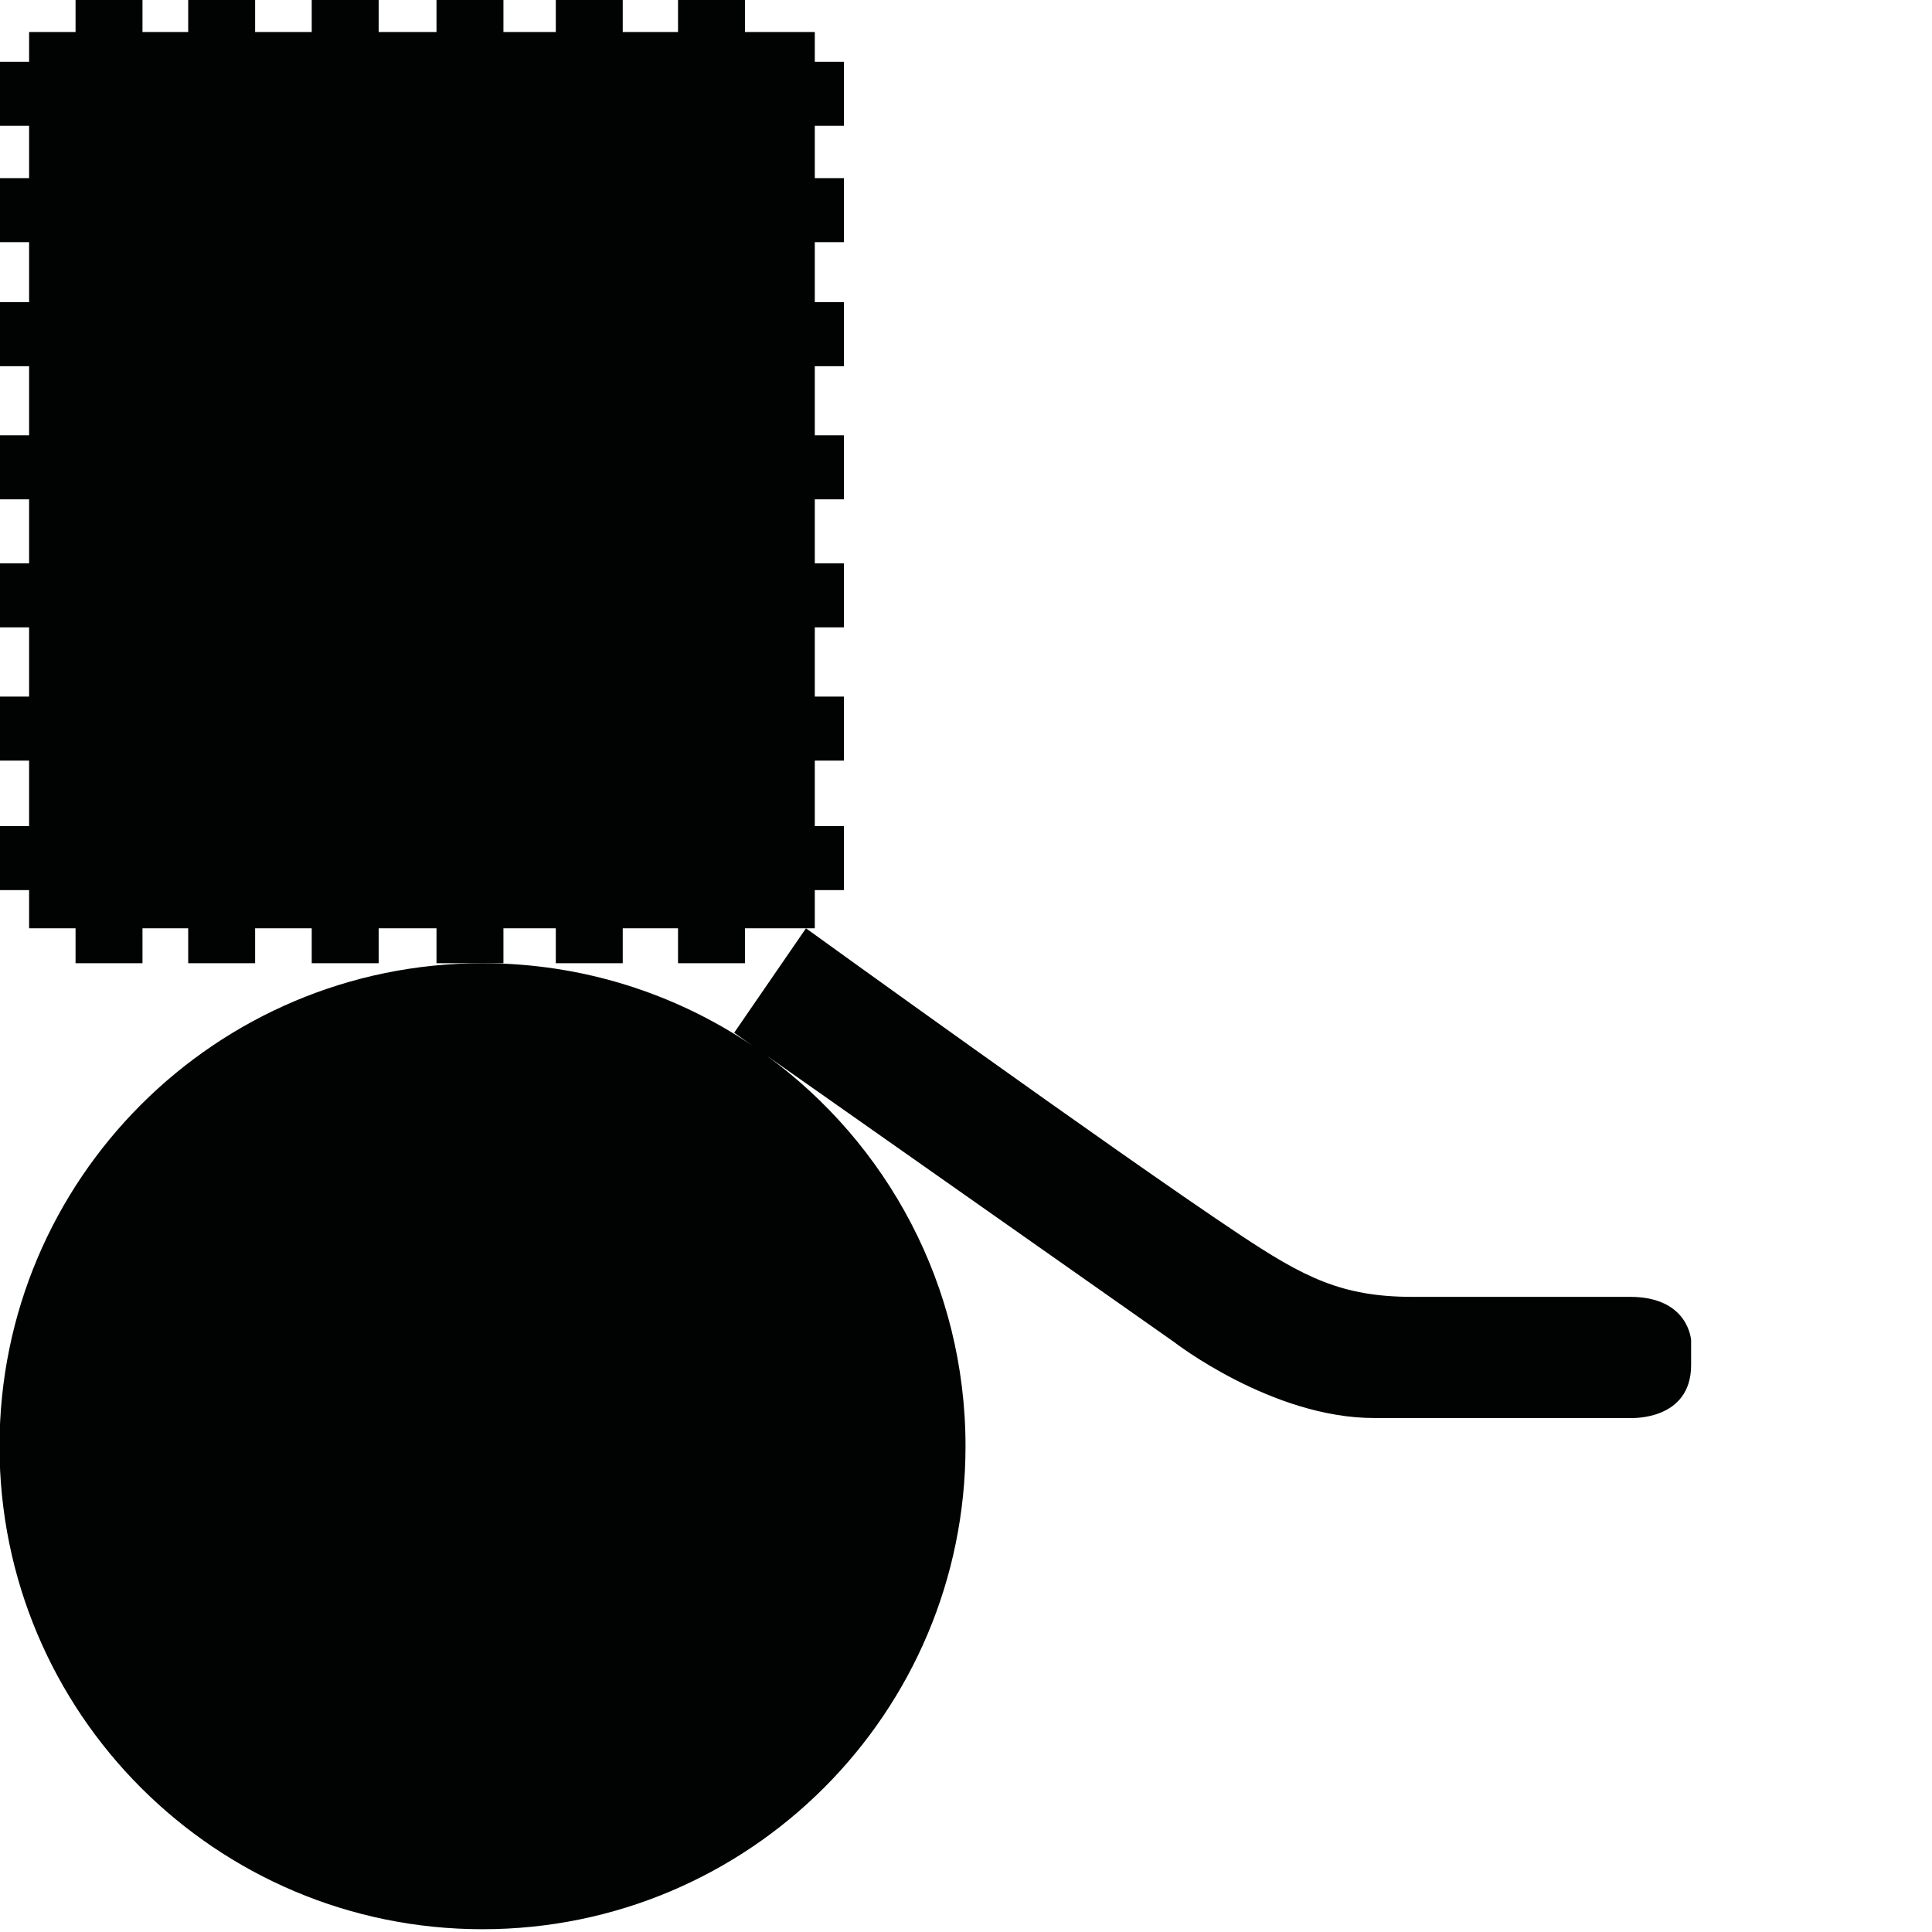 <?xml version="1.0" encoding="utf-8"?>
<!-- Generator: Adobe Illustrator 16.0.0, SVG Export Plug-In . SVG Version: 6.00 Build 0)  -->
<!DOCTYPE svg PUBLIC "-//W3C//DTD SVG 1.1//EN" "http://www.w3.org/Graphics/SVG/1.1/DTD/svg11.dtd">
<svg version="1.1" id="Calque_1" xmlns="http://www.w3.org/2000/svg" xmlns:xlink="http://www.w3.org/1999/xlink" x="0px" y="0px"
	 width="1190.551px" height="1190.551px" viewBox="0 0 1190.551 1190.551" enable-background="new 0 0 1190.551 1190.551"
	 xml:space="preserve">
<g>
	<polygon fill="#010202" points="310.226,572.041 342.506,572.041 342.506,593.559 383.749,593.559 383.749,572.041 
		417.821,572.041 417.821,593.559 459.065,593.559 459.065,572.041 496.664,572.041 502.103,572.041 502.103,548.505 
		520.034,548.505 520.034,509.053 502.103,509.053 502.103,468.706 520.034,468.706 520.034,429.255 502.103,429.255 
		502.103,386.602 520.034,386.602 520.034,347.153 502.103,347.153 502.103,307.701 520.034,307.701 520.034,268.25 502.103,268.25 
		502.103,225.662 520.034,225.662 520.034,186.209 502.103,186.209 502.103,149.223 520.034,149.223 520.034,109.772 
		502.103,109.772 502.103,77.496 520.034,77.496 520.034,38.043 502.103,38.043 502.103,19.725 459.065,19.725 459.065,0 417.821,0 
		417.821,19.725 383.749,19.725 383.749,0 342.506,0 342.506,19.725 310.226,19.725 310.226,0 268.982,0 268.982,19.725 
		233.344,19.725 233.344,0 192.098,0 192.098,19.725 157.212,19.725 157.212,0 115.969,0 115.969,19.725 87.805,19.725 87.805,0 
		46.56,0 46.56,19.725 17.93,19.725 17.93,38.043 0,38.043 0,77.496 17.93,77.496 17.93,109.772 0,109.772 0,149.223 17.93,149.223 
		17.93,186.209 0,186.209 0,225.662 17.93,225.662 17.93,268.25 0,268.25 0,307.701 17.93,307.701 17.93,347.153 0,347.153 
		0,386.602 17.93,386.602 17.93,429.255 0,429.255 0,468.706 17.93,468.706 17.93,509.053 0,509.053 0,548.505 17.93,548.505 
		17.93,572.041 46.56,572.041 46.56,593.559 87.805,593.559 87.805,572.041 115.969,572.041 115.969,593.559 157.212,593.559 
		157.212,572.041 192.098,572.041 192.098,593.559 233.344,593.559 233.344,572.041 268.982,572.041 268.982,593.559 
		297.34,593.559 310.226,593.559 	"/>
	<path fill="#010202" d="M1004.554,799.161c0,0-101.218,0-134.062,0c-43.813,0-67.063-12.074-107.364-38.897
		c-76.217-50.73-266.464-188.223-266.464-188.223l-44.264,64.382l11.071,7.782c-47.449-31.978-104.609-50.646-166.131-50.646
		c-164.382,0-297.64,133.258-297.64,297.64c0,164.383,133.258,297.641,297.64,297.641s297.64-133.258,297.64-297.641
		c0-98.991-48.339-186.679-122.686-240.791l251.042,176.474c0,0,60.355,46.942,123.396,46.942h158.271
		c0,0,37.108,1.79,37.108-32.635v-15.202C1042.11,825.987,1040.769,799.161,1004.554,799.161z"/>
</g>
</svg>
